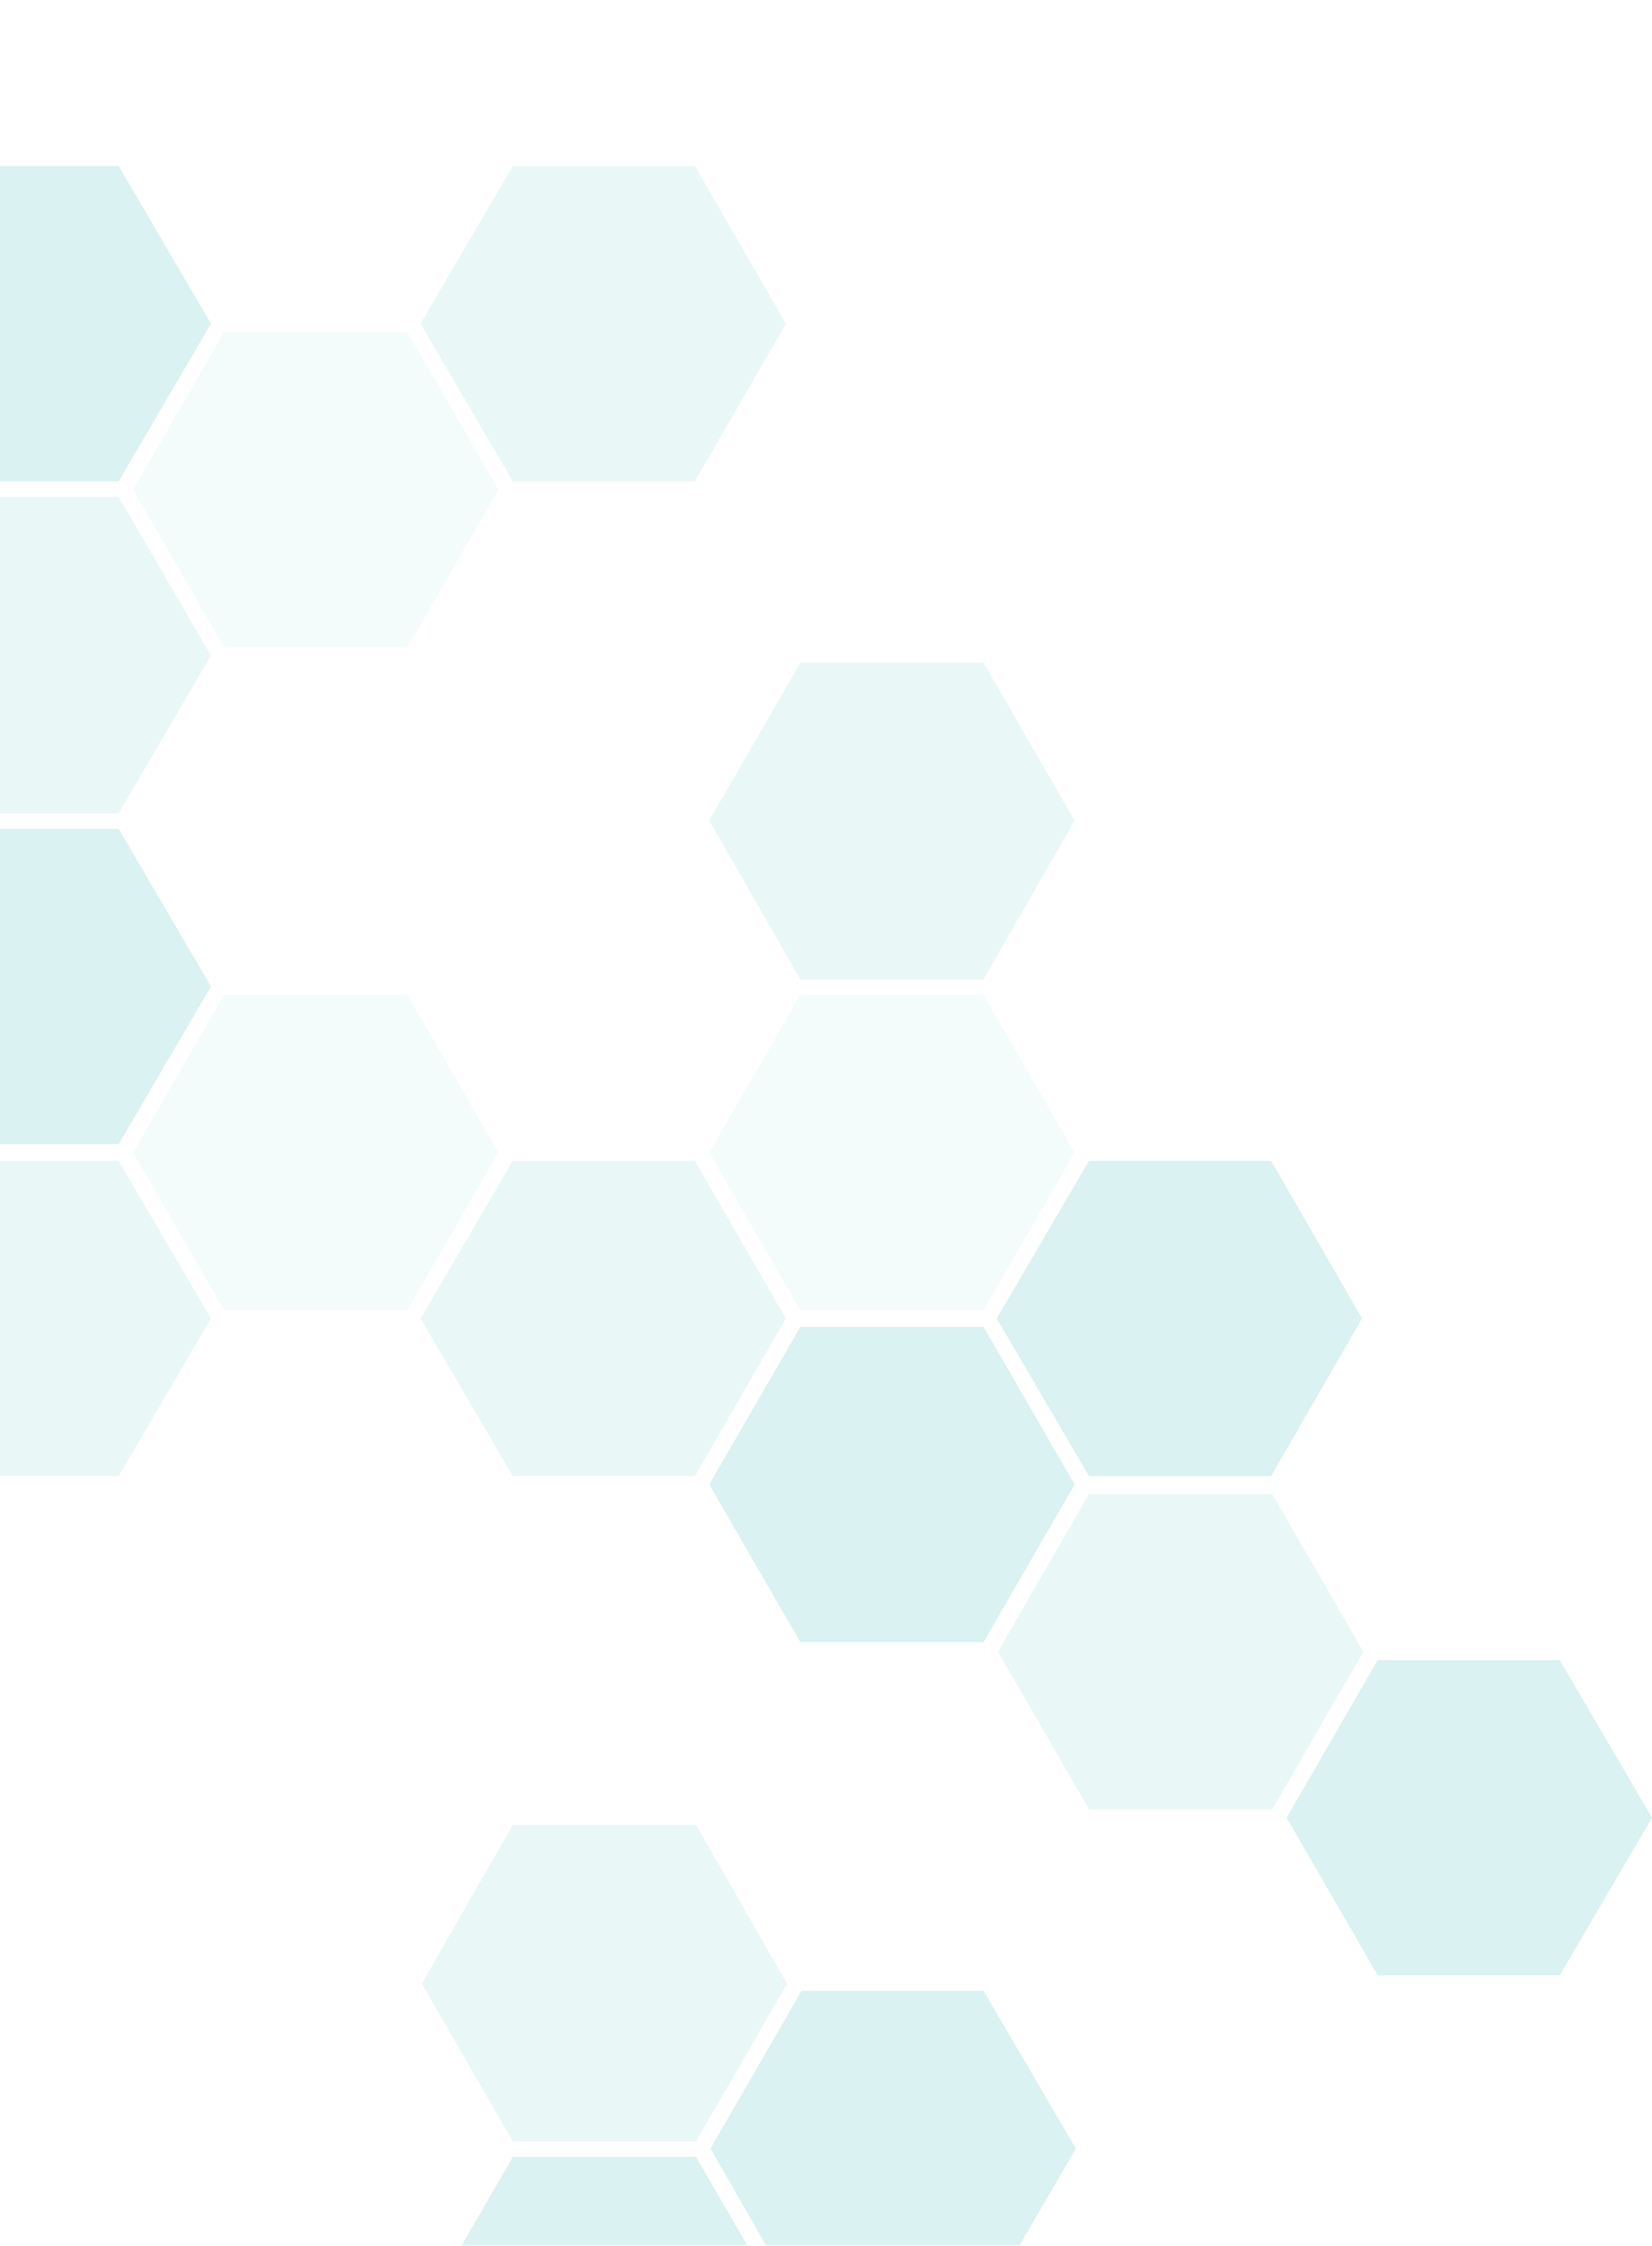 <svg width="343" height="466" viewBox="0 0 343 466" fill="none" xmlns="http://www.w3.org/2000/svg">
<g opacity="0.4" clip-path="url(#clip0)">
<path opacity="0.6" d="M264.158 310.03L226.105 310.03L207.203 342.743L226.105 375.456L264.158 375.456L283.06 342.743L264.158 310.03Z" fill="#7ED4CE" fill-opacity="0.7"/>
<path d="M323.849 344.479L286.045 344.479L267.142 377.192L286.045 409.905L323.849 409.905L343 377.192L323.849 344.479Z" fill="#7ED4CE" fill-opacity="0.7"/>
<path d="M204.218 413.126L166.413 413.126L147.511 445.839L166.413 478.8L204.218 478.8L223.369 445.839L204.218 413.126Z" fill="#7ED4CE" fill-opacity="0.7"/>
<path d="M144.527 447.574L106.473 447.574L87.571 480.287L106.473 513L144.527 513L163.429 480.287L144.527 447.574Z" fill="#7ED4CE" fill-opacity="0.7"/>
<path opacity="0.6" d="M144.527 378.678L106.473 378.678L87.571 411.639L106.473 444.352L144.527 444.352L163.429 411.639L144.527 378.678Z" fill="#7ED4CE" fill-opacity="0.7"/>
<path d="M-13.158 99.874L24.647 99.874L43.798 67.161L24.647 34.448L-13.158 34.448L-32.309 67.161L-13.158 99.874Z" fill="#7ED4CE" fill-opacity="0.7"/>
<path opacity="0.6" d="M106.473 306.313L144.278 306.313L163.18 273.6L144.278 240.887L106.473 240.887L87.322 273.6L106.473 306.313Z" fill="#7ED4CE" fill-opacity="0.7"/>
<path d="M166.165 340.761L204.218 340.761L223.12 308.048L204.218 275.335L166.165 275.335L147.262 308.048L166.165 340.761Z" fill="#7ED4CE" fill-opacity="0.7"/>
<path opacity="0.3" d="M46.533 271.865L84.587 271.865L103.489 239.152L84.587 206.439L46.533 206.439L27.631 239.152L46.533 271.865Z" fill="#7ED4CE" fill-opacity="0.7"/>
<path opacity="0.6" d="M-13.158 306.313L24.647 306.313L43.798 273.6L24.647 240.887L-13.158 240.887L-32.309 273.6L-13.158 306.313Z" fill="#7ED4CE" fill-opacity="0.7"/>
<path opacity="0.6" d="M-13.158 168.77L24.647 168.77L43.798 136.057L24.647 103.096L-13.158 103.096L-32.309 136.057L-13.158 168.77Z" fill="#7ED4CE" fill-opacity="0.7"/>
<path opacity="0.3" d="M46.533 134.322L84.587 134.322L103.489 101.609L84.587 68.895L46.533 68.895L27.631 101.609L46.533 134.322Z" fill="#7ED4CE" fill-opacity="0.7"/>
<path opacity="0.6" d="M106.473 99.874L144.278 99.874L163.18 67.161L144.278 34.448L106.473 34.448L87.322 67.161L106.473 99.874Z" fill="#7ED4CE" fill-opacity="0.7"/>
<path opacity="0.6" d="M166.165 203.217L204.218 203.217L223.12 170.256L204.218 137.543L166.165 137.543L147.262 170.256L166.165 203.217Z" fill="#7ED4CE" fill-opacity="0.7"/>
<path opacity="0.3" d="M166.165 271.865L204.218 271.865L223.12 239.152L204.218 206.439L166.165 206.439L147.262 239.152L166.165 271.865Z" fill="#7ED4CE" fill-opacity="0.7"/>
<path d="M226.105 306.313L263.909 306.313L282.811 273.6L263.909 240.887L226.105 240.887L206.954 273.6L226.105 306.313Z" fill="#7ED4CE" fill-opacity="0.7"/>
<path d="M-13.158 237.417L24.647 237.417L43.798 204.704L24.647 171.991L-13.158 171.991L-32.309 204.704L-13.158 237.417Z" fill="#7ED4CE" fill-opacity="0.7"/>
</g>
<defs>
<clipPath id="clip0">
<rect width="513" height="435" fill="white" transform="matrix(-4.37114e-08 1 1 4.37114e-08 -92 0)"/>
</clipPath>
</defs>
</svg>
